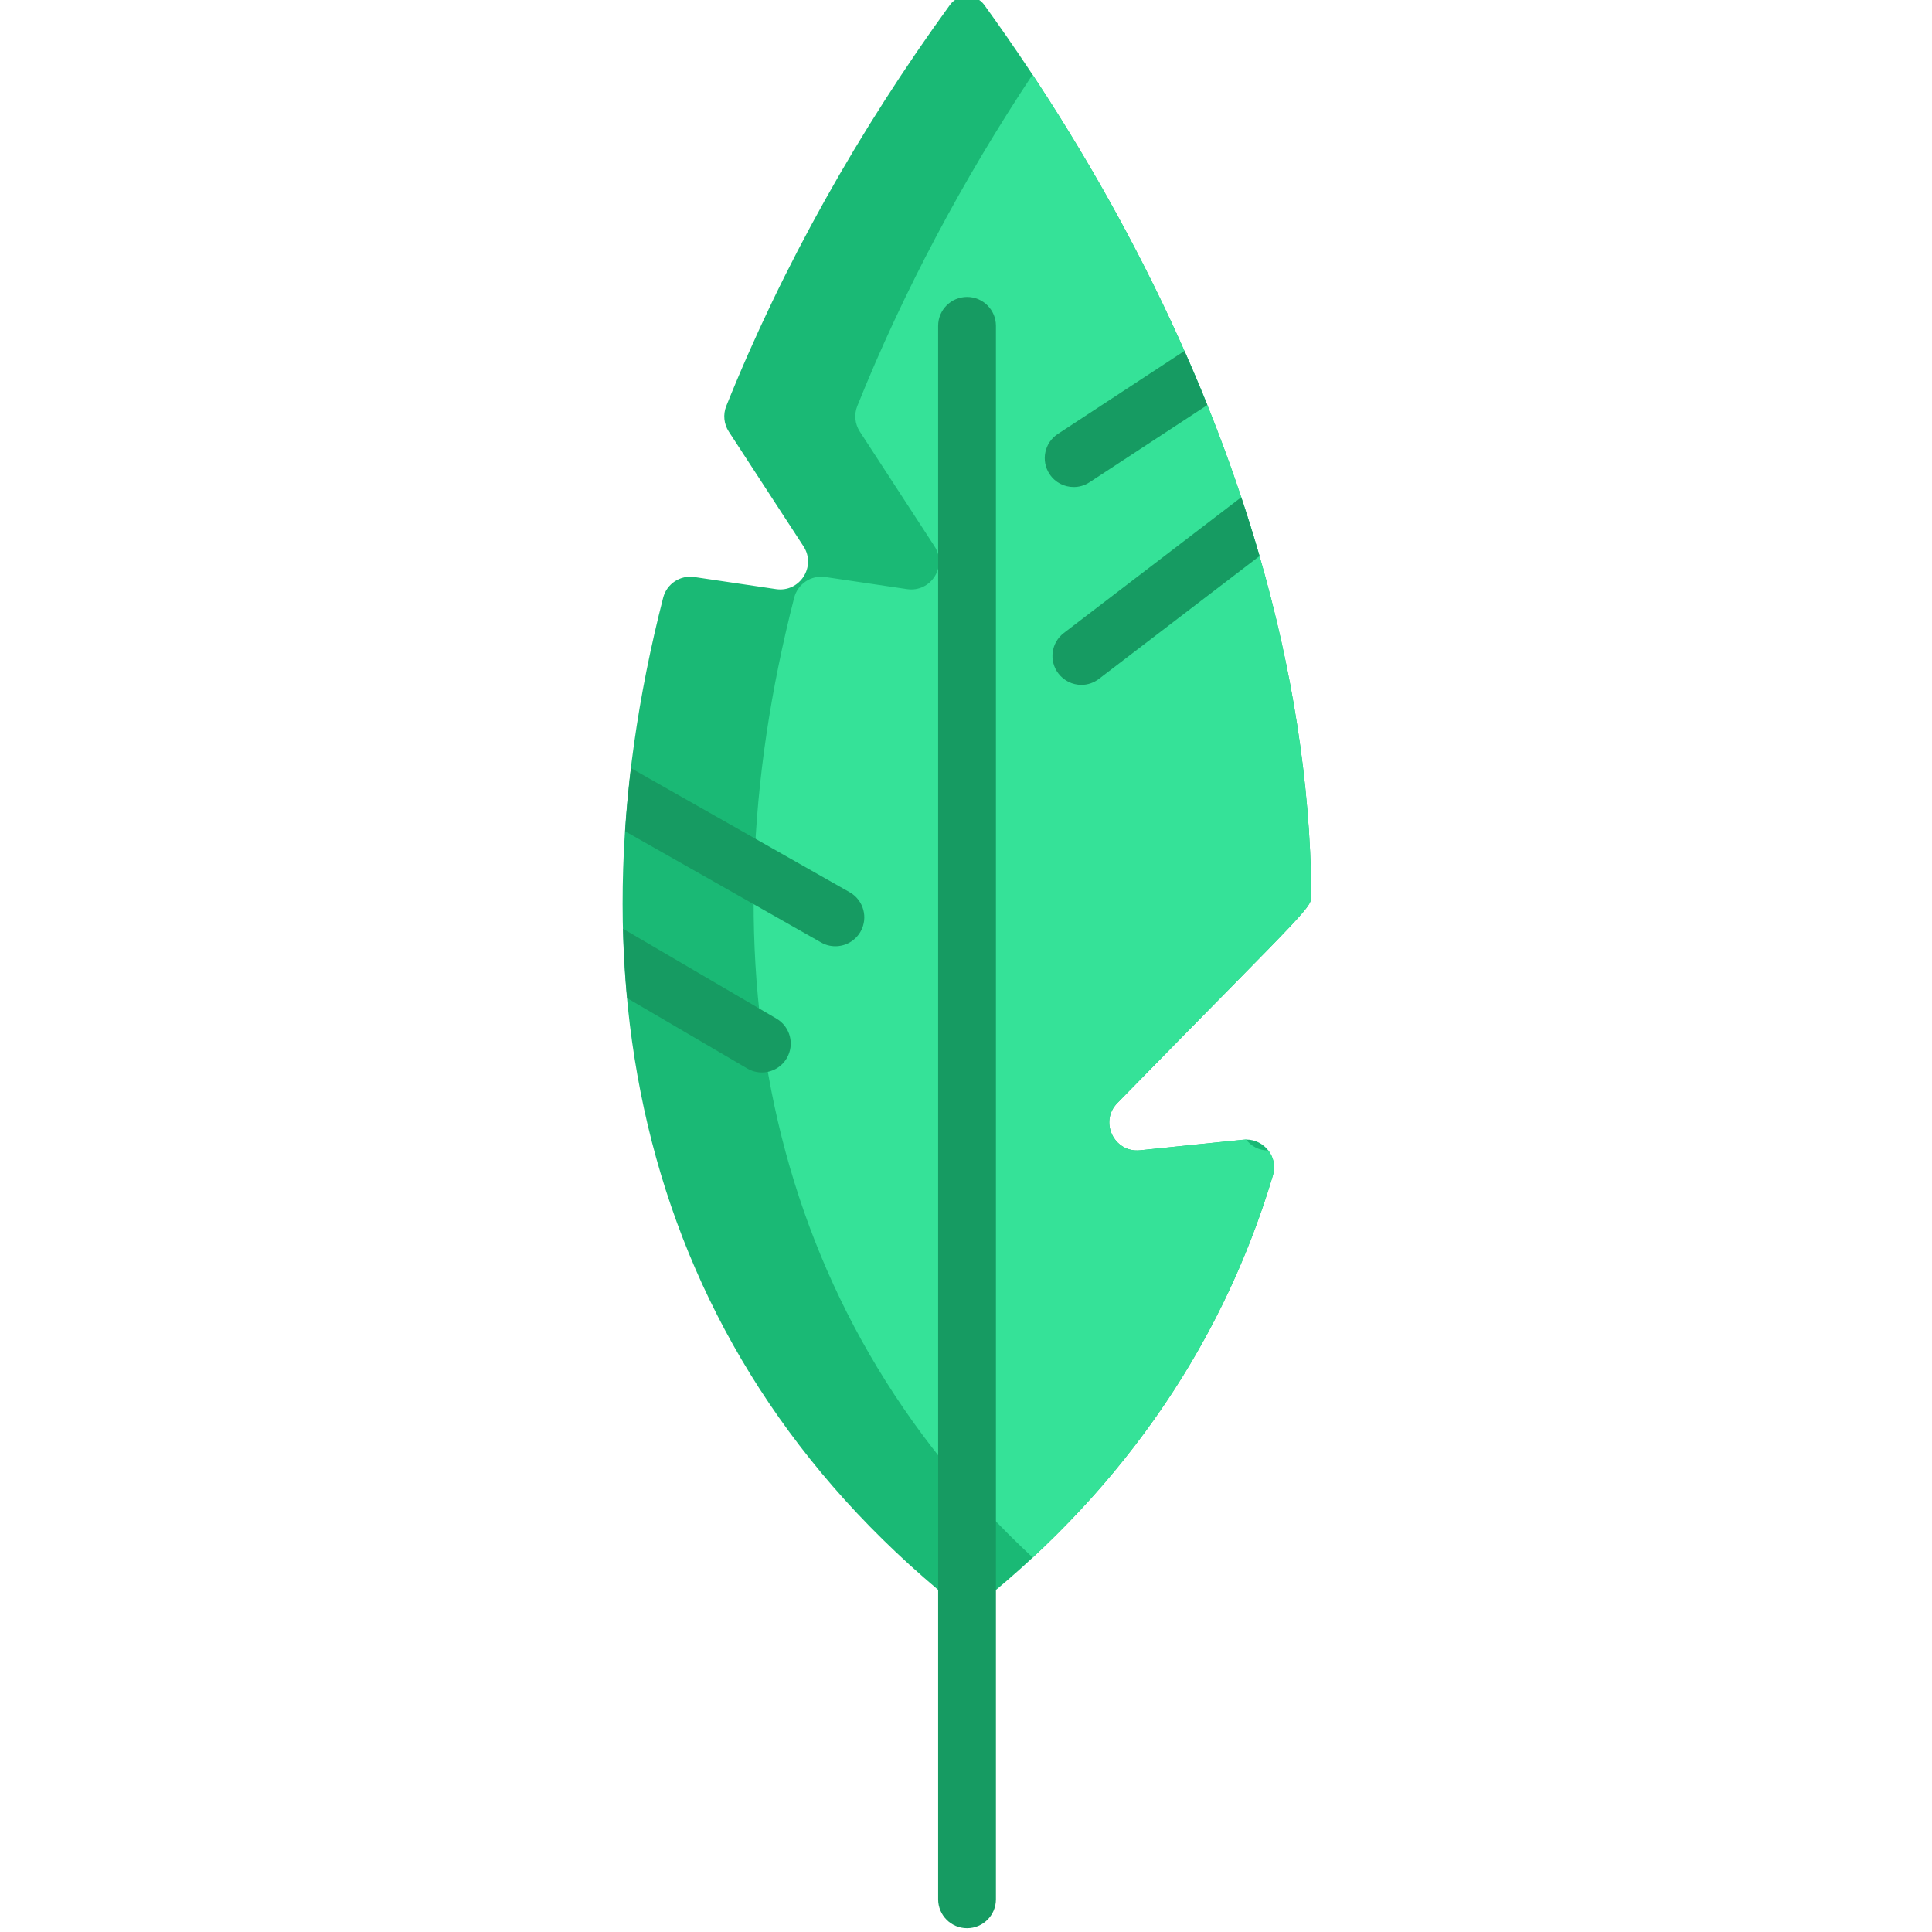 <svg height="511pt" viewBox="-164 1 511 511.999" width="511pt" xmlns="http://www.w3.org/2000/svg"><path d="m172.84 312.484c-14.141 47.211-42.305 85.926-81.055 116.051-85.68-66.938-107.199-165.199-80.539-269.137.938-3.668 4.504-6.047 8.25-5.484l21.66 3.207c6.301.93 10.754-6.016 7.27-11.355l-19.781-30.371c-1.316-2.012-1.57-4.535-.684-6.77 14.879-37.082 35.16-73.117 59.262-106.297 2.258-3.105 6.883-3.105 9.141 0 31.719 43.902 57.832 93.789 72.922 146.02v.012c8.641 29.922 13.449 59.973 13.723 89.332.043 4.18 1.852 1.164-51.406 55.625-4.84 4.945-.848 13.234 6.035 12.52.566-.059 27.527-2.848 28.094-2.848 4.863-.02 8.547 4.699 7.109 9.496zm0 0" fill="#1ab975"/><path d="m171.602 305.879c1.391 1.785 1.961 4.188 1.238 6.605-11.141 37.203-31.762 71.68-63.664 101.273-70.871-65.859-88.086-157.375-63.211-254.359.941-3.668 4.504-6.047 8.25-5.484l21.66 3.207c6.301.93 10.754-6.016 7.273-11.355l-19.781-30.371c-1.316-2.012-1.574-4.535-.684-6.77 12.16-30.309 27.93-59.914 46.441-87.832 25.785 38.969 47.098 82.348 60.16 127.555v.012c8.641 29.922 13.449 59.973 13.723 89.332.043 4.18 1.852 1.164-51.406 55.625-4.84 4.945-.848 13.234 6.035 12.52l27.348-2.809c.258-.027.5-.039.746-.039 1.316 1.734 3.371 2.91 5.871 2.891zm0 0" fill="#35e298"/><g fill="#169b62"><path d="m91.777 79.695c-4.23 0-7.66 3.43-7.66 7.656v416.988c0 4.23 3.43 7.66 7.66 7.66 4.23 0 7.656-3.43 7.656-7.66v-416.988c0-4.227-3.426-7.656-7.656-7.656zm0 0"/><path d="m155.457 108.34-31.227 20.473c-1.297.859-2.758 1.258-4.199 1.258-2.492 0-4.941-1.215-6.402-3.453-2.328-3.543-1.336-8.293 2.195-10.609l33.566-22.008c2.117 4.758 4.137 9.539 6.066 14.34zm0 0"/><path d="m169.285 148.348v.012l-42.562 32.555c-1.391 1.062-3.023 1.582-4.648 1.582-2.297 0-4.574-1.039-6.086-3.012-2.574-3.359-1.93-8.16 1.43-10.73l47.027-35.977c1.727 5.176 3.34 10.375 4.84 15.57zm0 0"/><path d="m63.551 247.883c-1.41 2.484-4.004 3.883-6.668 3.883-1.289 0-2.586-.316-3.777-1l-51.949-29.473c.367-5.555.887-11.141 1.551-16.727l57.953 32.883c3.688 2.082 4.973 6.758 2.891 10.434zm0 0"/><path d="m44.004 281.422c-1.418 2.43-3.98 3.789-6.617 3.789-1.305 0-2.645-.34-3.859-1.055l-31.82-18.637c-.582-6.086-.941-12.211-1.082-18.379l40.645 23.801c3.645 2.137 4.871 6.824 2.734 10.48zm0 0"/></g></svg>